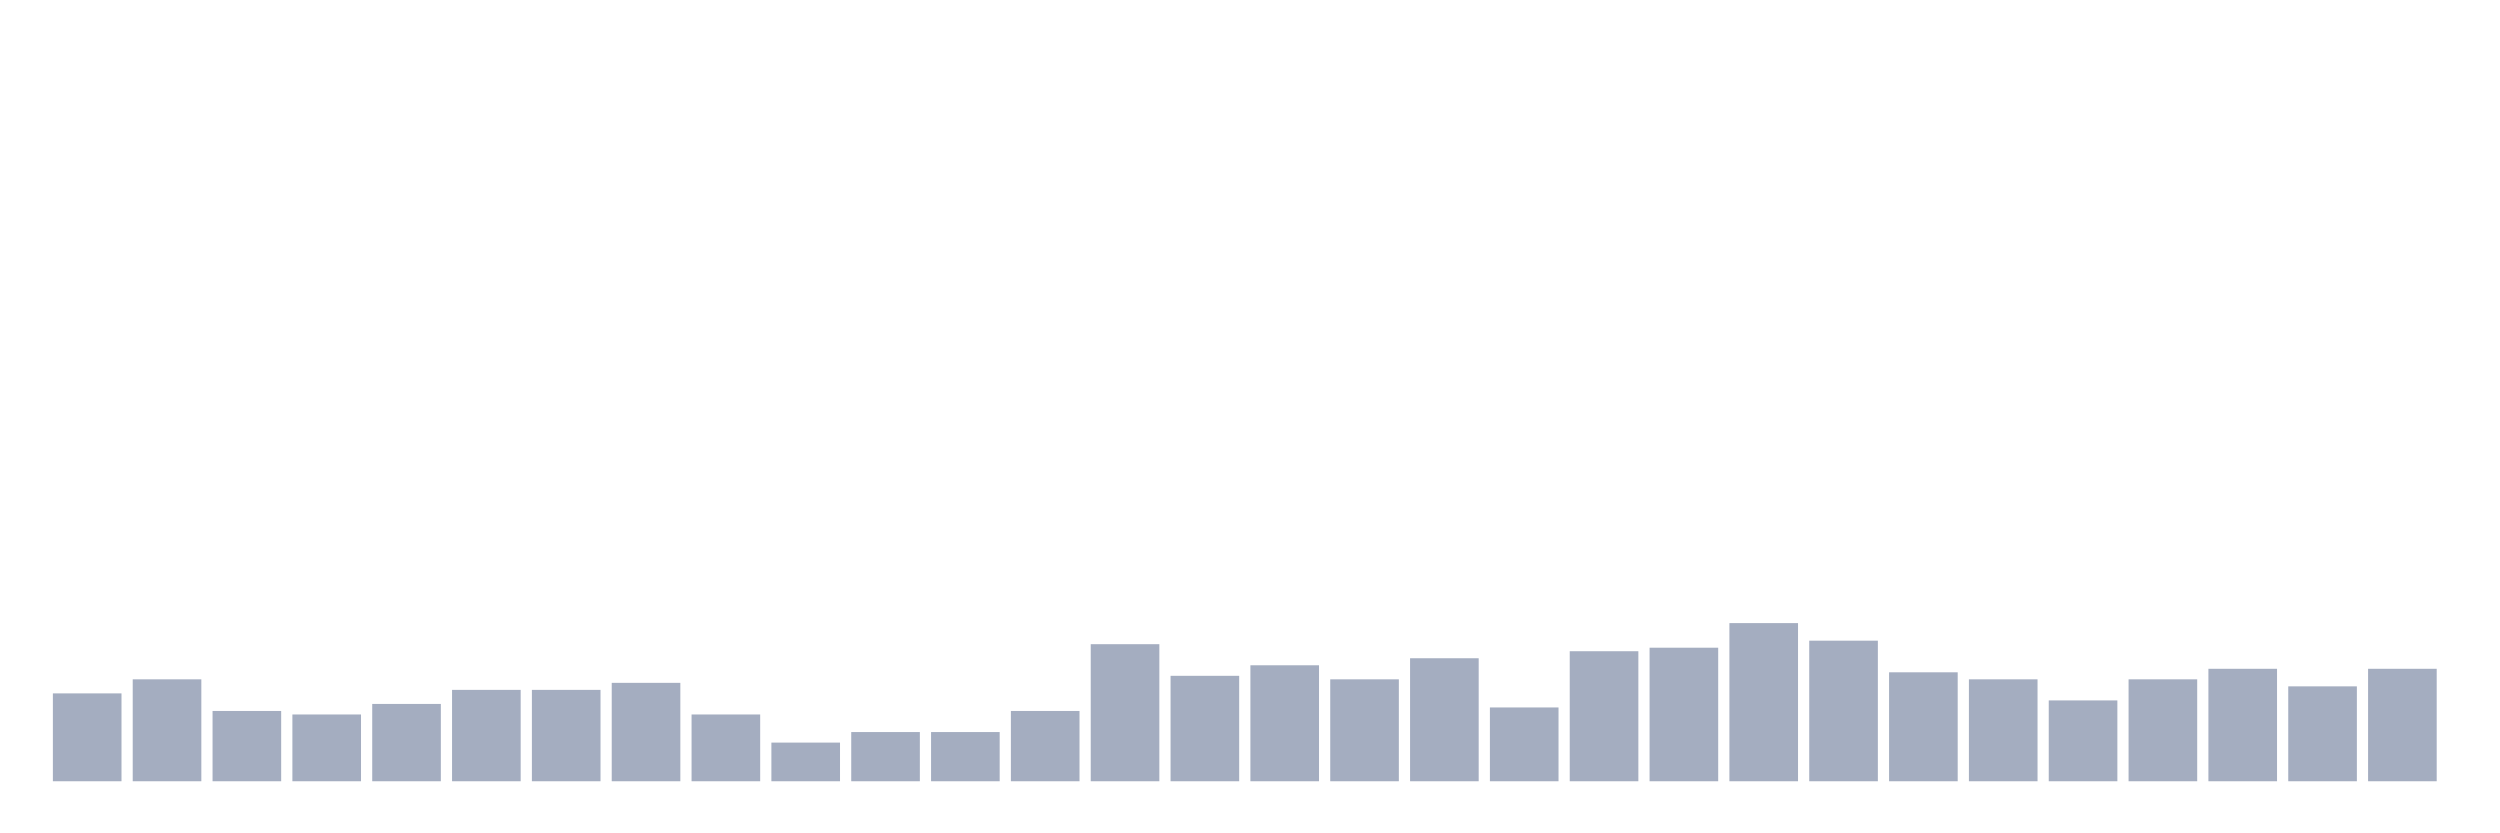 <svg xmlns="http://www.w3.org/2000/svg" viewBox="0 0 480 160"><g transform="translate(10,10)"><rect class="bar" x="0.153" width="13.175" y="123.131" height="16.869" fill="rgb(164,173,192)"></rect><rect class="bar" x="15.482" width="13.175" y="120.432" height="19.568" fill="rgb(164,173,192)"></rect><rect class="bar" x="30.81" width="13.175" y="126.505" height="13.495" fill="rgb(164,173,192)"></rect><rect class="bar" x="46.138" width="13.175" y="127.179" height="12.821" fill="rgb(164,173,192)"></rect><rect class="bar" x="61.466" width="13.175" y="125.155" height="14.845" fill="rgb(164,173,192)"></rect><rect class="bar" x="76.794" width="13.175" y="122.456" height="17.544" fill="rgb(164,173,192)"></rect><rect class="bar" x="92.123" width="13.175" y="122.456" height="17.544" fill="rgb(164,173,192)"></rect><rect class="bar" x="107.451" width="13.175" y="121.107" height="18.893" fill="rgb(164,173,192)"></rect><rect class="bar" x="122.779" width="13.175" y="127.179" height="12.821" fill="rgb(164,173,192)"></rect><rect class="bar" x="138.107" width="13.175" y="132.578" height="7.422" fill="rgb(164,173,192)"></rect><rect class="bar" x="153.436" width="13.175" y="130.553" height="9.447" fill="rgb(164,173,192)"></rect><rect class="bar" x="168.764" width="13.175" y="130.553" height="9.447" fill="rgb(164,173,192)"></rect><rect class="bar" x="184.092" width="13.175" y="126.505" height="13.495" fill="rgb(164,173,192)"></rect><rect class="bar" x="199.42" width="13.175" y="113.684" height="26.316" fill="rgb(164,173,192)"></rect><rect class="bar" x="214.748" width="13.175" y="119.757" height="20.243" fill="rgb(164,173,192)"></rect><rect class="bar" x="230.077" width="13.175" y="117.733" height="22.267" fill="rgb(164,173,192)"></rect><rect class="bar" x="245.405" width="13.175" y="120.432" height="19.568" fill="rgb(164,173,192)"></rect><rect class="bar" x="260.733" width="13.175" y="116.383" height="23.617" fill="rgb(164,173,192)"></rect><rect class="bar" x="276.061" width="13.175" y="125.83" height="14.17" fill="rgb(164,173,192)"></rect><rect class="bar" x="291.39" width="13.175" y="115.034" height="24.966" fill="rgb(164,173,192)"></rect><rect class="bar" x="306.718" width="13.175" y="114.359" height="25.641" fill="rgb(164,173,192)"></rect><rect class="bar" x="322.046" width="13.175" y="109.636" height="30.364" fill="rgb(164,173,192)"></rect><rect class="bar" x="337.374" width="13.175" y="113.009" height="26.991" fill="rgb(164,173,192)"></rect><rect class="bar" x="352.702" width="13.175" y="119.082" height="20.918" fill="rgb(164,173,192)"></rect><rect class="bar" x="368.031" width="13.175" y="120.432" height="19.568" fill="rgb(164,173,192)"></rect><rect class="bar" x="383.359" width="13.175" y="124.48" height="15.52" fill="rgb(164,173,192)"></rect><rect class="bar" x="398.687" width="13.175" y="120.432" height="19.568" fill="rgb(164,173,192)"></rect><rect class="bar" x="414.015" width="13.175" y="118.408" height="21.592" fill="rgb(164,173,192)"></rect><rect class="bar" x="429.344" width="13.175" y="121.781" height="18.219" fill="rgb(164,173,192)"></rect><rect class="bar" x="444.672" width="13.175" y="118.408" height="21.592" fill="rgb(164,173,192)"></rect></g></svg>